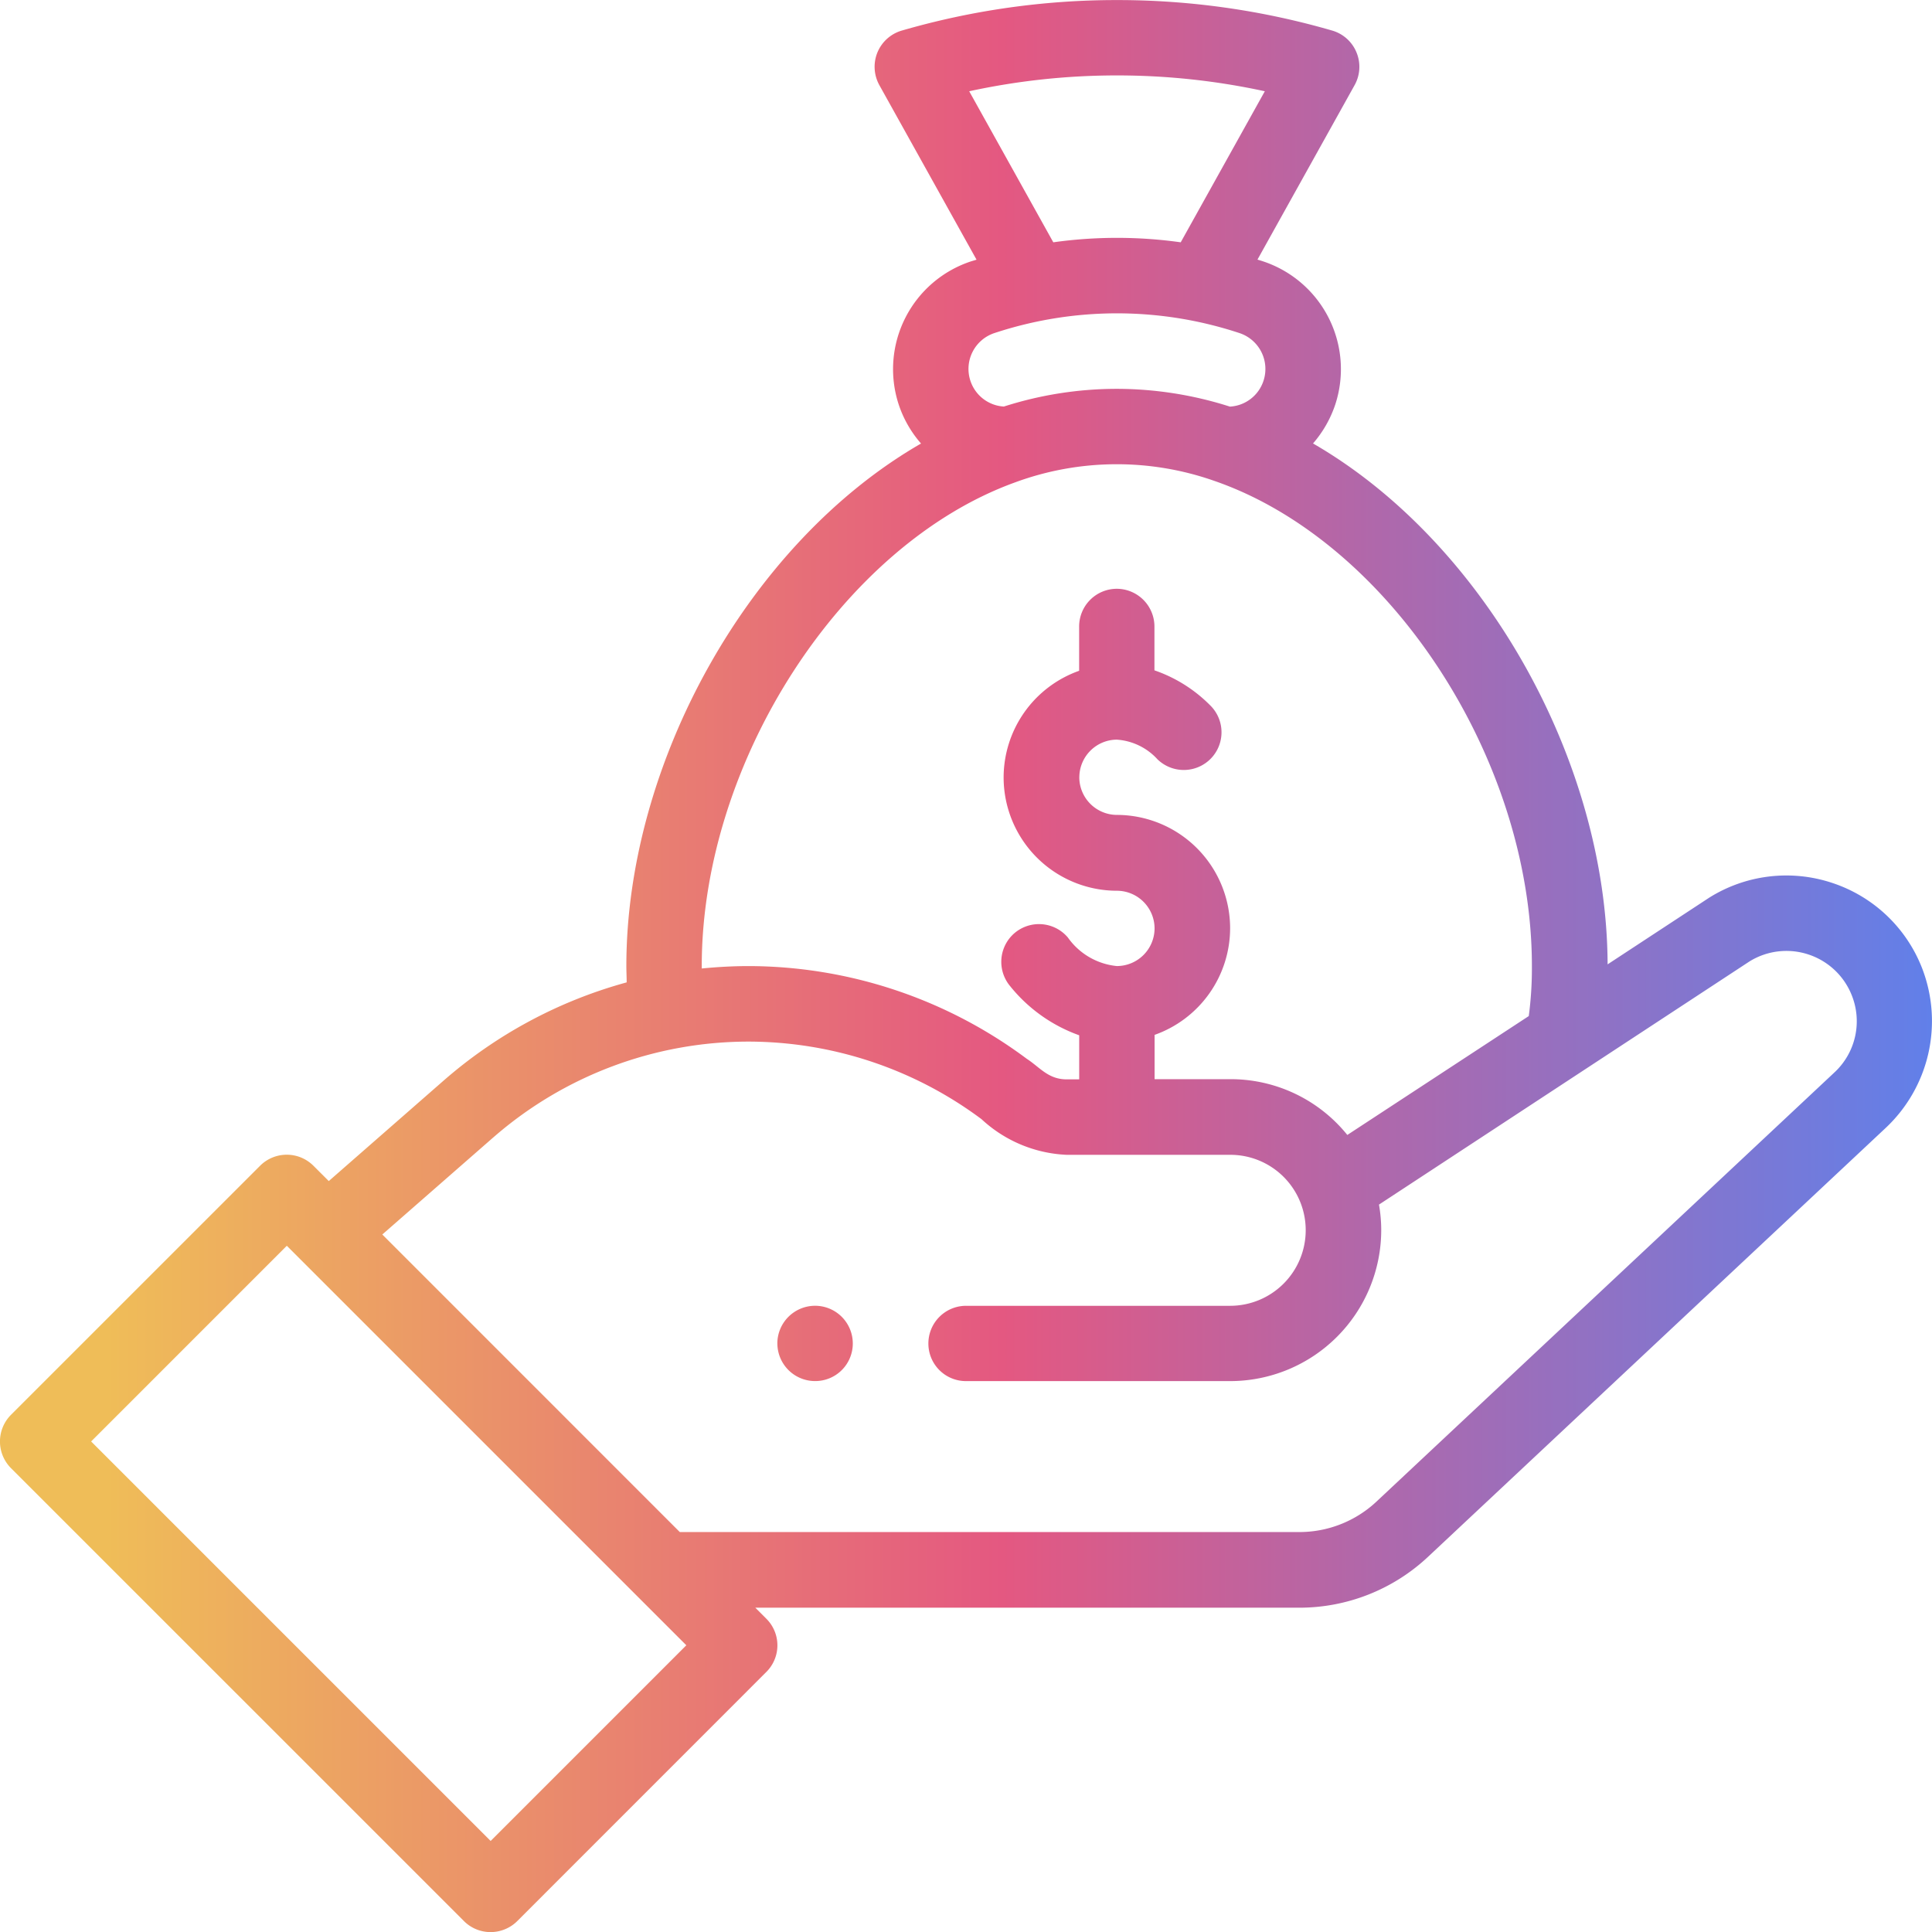<svg xmlns="http://www.w3.org/2000/svg" xmlns:xlink="http://www.w3.org/1999/xlink" width="61.755" height="61.758" viewBox="0 0 61.755 61.758">
  <defs>
    <linearGradient id="linear-gradient" x1="0.046" y1="0.5" x2="0.951" y2="0.5" gradientUnits="objectBoundingBox">
      <stop offset="0" stop-color="#efbd58"/>
      <stop offset="0.489" stop-color="#e45881"/>
      <stop offset="1" stop-color="#6080ea"/>
    </linearGradient>
  </defs>
  <path id="Competitive_Compensation" data-name="Competitive Compensation" d="M-9232.171,7465.544l-14.477-14.476a1.207,1.207,0,0,1,0-1.706l7.961-7.96a1.206,1.206,0,0,1,1.706,0l.49.489,3.667-3.208a14.847,14.847,0,0,1,5.855-3.143c0-.174-.01-.346-.01-.524,0-6.475,3.9-13.52,9.419-16.7a3.62,3.62,0,0,1-.715-1.251,3.629,3.629,0,0,1,2.307-4.57c.061-.019.121-.035.182-.056l-3.105-5.577a1.211,1.211,0,0,1-.063-1.046,1.208,1.208,0,0,1,.78-.7,24.622,24.622,0,0,1,6.877-.975,24.62,24.62,0,0,1,6.879.975,1.2,1.2,0,0,1,.778.7,1.2,1.2,0,0,1-.061,1.044l-3.105,5.577c.061.019.118.035.179.056a3.631,3.631,0,0,1,2.31,4.57,3.679,3.679,0,0,1-.713,1.251c5.44,3.14,9.393,10.112,9.416,16.65l3.247-2.131a4.64,4.64,0,0,1,3.915-.478,4.64,4.64,0,0,1,2.878,2.7,4.684,4.684,0,0,1-1.155,5.141l-14.634,13.714a6.013,6.013,0,0,1-4.108,1.618h-17.386l.353.353a1.2,1.2,0,0,1,0,1.7l-7.961,7.963a1.209,1.209,0,0,1-.852.353A1.2,1.2,0,0,1-9232.171,7465.544Zm-11.916-15.33,12.77,12.77,6.255-6.255-12.77-12.77Zm12.851-9.715-3.544,3.1,9.509,9.511h19.8a3.605,3.605,0,0,0,2.463-.968l14.634-13.714a2.231,2.231,0,0,0,.562-2.481,2.241,2.241,0,0,0-1.386-1.3,2.243,2.243,0,0,0-1.88.223l-11.844,7.773a4.745,4.745,0,0,1,.072.817,4.831,4.831,0,0,1-4.825,4.825h-8.444a1.2,1.2,0,0,1-1.206-1.2,1.205,1.205,0,0,1,1.206-1.207h8.444a2.416,2.416,0,0,0,2.411-2.414,2.409,2.409,0,0,0-2.411-2.412h-5.229a4.263,4.263,0,0,1-2.723-1.14,12.482,12.482,0,0,0-7.44-2.479A12.408,12.408,0,0,0-9231.236,7440.5Zm18.735-11.512a1.206,1.206,0,0,0,1.2,1.2,3.626,3.626,0,0,1,3.621,3.621,3.623,3.623,0,0,1-2.414,3.41v1.416h2.414a4.789,4.789,0,0,1,3.746,1.783l5.8-3.8a11.552,11.552,0,0,0,.1-1.6c0-6.626-4.558-13.584-10.163-15.511a9.4,9.4,0,0,0-6.354.051v0c-5.524,1.994-10.018,8.929-10.018,15.462v.077c.5-.049,1-.077,1.5-.077a14.914,14.914,0,0,1,8.889,2.964c.418.27.683.657,1.276.657h.4v-1.409a4.986,4.986,0,0,1-2.208-1.571,1.209,1.209,0,0,1,.146-1.7,1.209,1.209,0,0,1,1.7.146,2.173,2.173,0,0,0,1.564.912,1.207,1.207,0,0,0,1.207-1.2,1.207,1.207,0,0,0-1.207-1.207,3.625,3.625,0,0,1-3.618-3.619,3.623,3.623,0,0,1,2.414-3.412v-1.414a1.205,1.205,0,0,1,1.2-1.207,1.208,1.208,0,0,1,1.207,1.207v1.4a4.62,4.62,0,0,1,1.775,1.112,1.206,1.206,0,0,1,.03,1.706,1.208,1.208,0,0,1-1.706.028,1.936,1.936,0,0,0-1.307-.631A1.207,1.207,0,0,0-9212.5,7428.987Zm4.817-11.851a1.2,1.2,0,0,0,1.072-.829,1.208,1.208,0,0,0-.771-1.522,12.471,12.471,0,0,0-7.83,0,1.207,1.207,0,0,0-.769,1.525,1.2,1.2,0,0,0,1.07.824h0a11.839,11.839,0,0,1,3.606-.566A11.916,11.916,0,0,1-9207.684,7417.137Zm-1.575-5.252,2.688-4.828a22.213,22.213,0,0,0-4.726-.506,22.193,22.193,0,0,0-4.723.506l2.688,4.828a14.623,14.623,0,0,1,2.035-.142A14.644,14.644,0,0,1-9209.259,7411.884Zm-12.894,35.2a1.208,1.208,0,0,1,1.207-1.207,1.206,1.206,0,0,1,1.205,1.207,1.2,1.2,0,0,1-1.205,1.2A1.206,1.206,0,0,1-9222.152,7447.082Z" transform="translate(9247 -7404.139)" fill="url(#linear-gradient)"/>
</svg>
